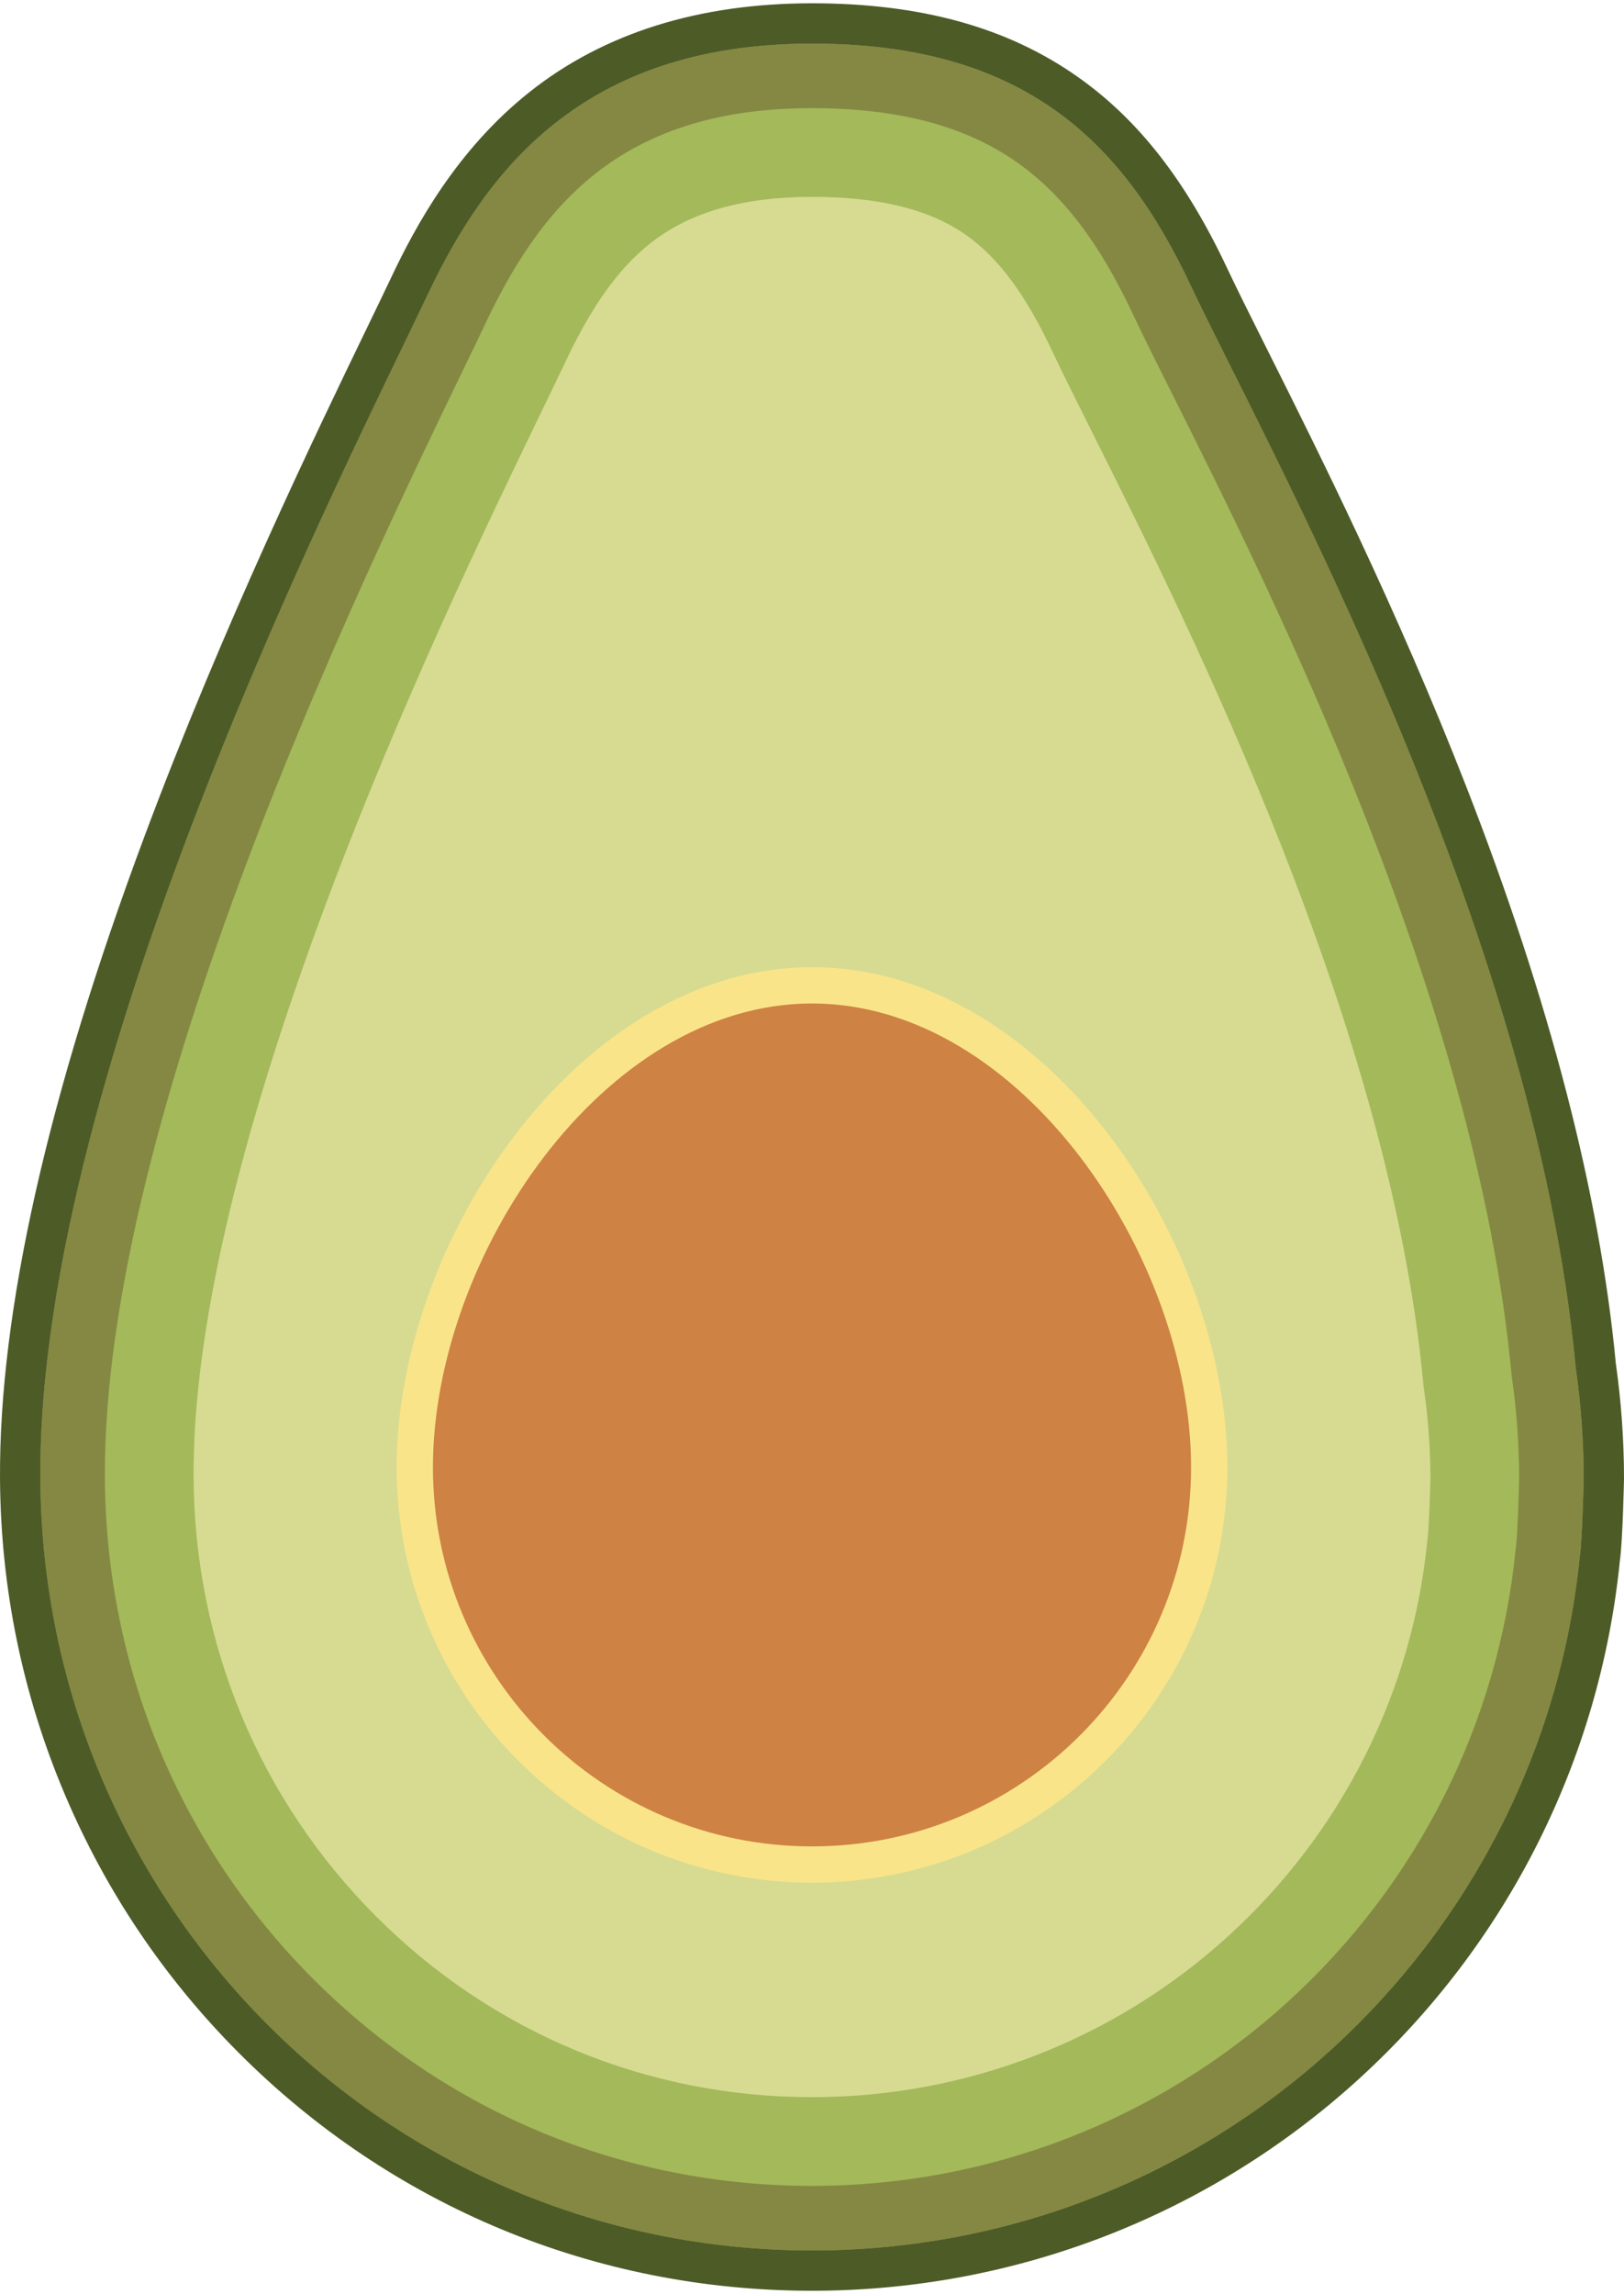 <?xml version="1.0" encoding="utf-8"?>
<!-- Generator: Adobe Illustrator 19.1.0, SVG Export Plug-In . SVG Version: 6.00 Build 0)  -->
<svg version="1.1" id="Layer_2" xmlns="http://www.w3.org/2000/svg" xmlns:xlink="http://www.w3.org/1999/xlink" x="0px" y="0px"
	 viewBox="0 0 402.72 568.815" style="enable-background:new 0 0 402.72 568.815;" xml:space="preserve">
<style type="text/css">
	.st0{fill:#D6DB91;}
	.st1{fill:#A3B95A;}
	.st2{fill:#858842;}
	.st3{fill:#CE8243;}
	.st4{fill:#F9E48A;}
	.st5{fill:#4D5B27;}
	.st6{opacity:0.998;}
</style>
<g>
	<path class="st0" d="M201.362,563c-52.377,0-101.6-20.427-138.601-57.518c-36.915-37.004-57.426-86.301-57.757-138.81
		C4.407,271.911,70.603,134.987,95.522,83.441c2.354-4.868,4.375-9.048,5.981-12.446c5.903-12.481,15.744-30.653,32.983-44.31
		c17.482-13.849,39.982-20.871,66.875-20.871c25.943,0,46.597,5.7,63.143,17.424c14.262,10.106,25.485,24.558,35.32,45.479
		c2.462,5.237,5.941,12.187,9.972,20.234c24.96,49.847,76.888,153.548,85.925,249.673c1.326,9.281,1.999,18.707,1.999,28.017
		c0,0.672-0.371,15.812-0.984,19.719c-4.805,48.167-27.234,92.719-63.167,125.462C297.35,544.825,250.399,563,201.362,563z"/>
	<path class="st1" d="M201.362,48.815c16.73,0,29.252,3.11,38.281,9.508c7.961,5.641,14.719,14.757,21.268,28.689
		c2.689,5.72,6.28,12.891,10.438,21.195c23.798,47.526,73.319,146.422,81.572,234.549l0.087,0.931l0.133,0.926
		c1.04,7.244,1.571,14.598,1.579,21.859c-0.037,2.376-0.325,10.493-0.552,13.637l-0.049,0.267l-0.157,1.586
		c-3.722,37.636-21.25,72.467-49.354,98.077C276.327,505.808,239.66,520,201.362,520c-40.872,0-79.283-15.941-108.159-44.886
		c-28.889-28.959-44.941-67.566-45.2-108.711c-0.223-35.465,10.805-83.309,32.779-142.205
		c18.755-50.267,40.476-95.197,53.453-122.041c2.393-4.949,4.459-9.223,6.14-12.778c6.45-13.639,13.063-22.85,20.812-28.988
		C171.021,52.601,184.162,48.815,201.362,48.815 M201.362,10.815c-57.274,0-81,32-95.339,62.318
		C86.91,113.547,9.361,264.422,10.004,366.642C10.669,472.324,95.678,558,201.362,558c99.251,0,180.849-75.563,190.415-172.298
		c0.502-2.72,0.943-17.519,0.943-19.06c0-9.315-0.679-18.47-1.965-27.429C380.401,228.645,313.232,108.99,295.3,70.845
		C278.362,34.815,253.721,10.815,201.362,10.815L201.362,10.815z"/>
	<path class="st2" d="M201.362,26.815c21.444,0,38.126,4.435,51.001,13.558c11.184,7.926,20.227,19.772,28.457,37.279
		c2.573,5.473,6.107,12.531,10.2,20.704c24.398,48.724,75.167,150.112,83.805,242.348l0.037,0.392l0.056,0.39
		c1.196,8.333,1.803,16.796,1.803,25.125c-0.015,2.237-0.417,13.75-0.724,16.437l-0.076,0.411l-0.066,0.668
		c-4.258,43.057-24.299,82.894-56.43,112.173c-32.342,29.47-74.27,45.7-118.063,45.7c-46.758,0-90.701-18.236-123.734-51.348
		c-32.995-33.075-51.329-77.151-51.625-124.11c-0.566-89.883,64.086-223.615,88.425-273.96c2.371-4.903,4.418-9.138,6.059-12.608
		c7.95-16.809,16.542-28.511,27.039-36.827C161.399,32.157,179.009,26.815,201.362,26.815 M201.362,10.815
		c-57.275,0-81,32-95.339,62.318C86.91,113.547,9.361,264.422,10.004,366.642C10.669,472.324,95.678,558,201.362,558
		c99.251,0,180.849-75.563,190.415-172.298c0.502-2.72,0.943-17.519,0.943-19.06c0-9.315-0.679-18.47-1.965-27.429
		C380.401,228.645,313.232,108.99,295.3,70.845C278.362,34.815,253.721,10.815,201.362,10.815L201.362,10.815z"/>
	<path class="st3" d="M201.362,462.315c-54.313,0-98.5-44.187-98.5-98.5c0-54.126,43.938-119.5,98.5-119.5s98.5,65.374,98.5,119.5
		C299.862,418.128,255.675,462.315,201.362,462.315z"/>
	<path class="st4" d="M201.362,248.815c51.915,0,94,63.085,94,115s-42.085,94-94,94s-94-42.085-94-94
		S149.447,248.815,201.362,248.815 M201.362,239.815c-14.091,0-27.956,4.019-41.208,11.944
		c-11.944,7.143-22.848,17.109-32.411,29.623c-18.397,24.075-29.381,54.891-29.381,82.433c0,56.794,46.206,103,103,103
		s103-46.206,103-103c0-27.541-10.984-58.357-29.381-82.433c-9.563-12.514-20.467-22.481-32.411-29.623
		C229.317,243.833,215.453,239.815,201.362,239.815L201.362,239.815z"/>
	<path class="st5" d="M201.362,10.815c52.359,0,77,24,93.938,60.03c17.932,38.145,85.101,157.799,95.455,268.368
		c1.286,8.959,1.965,18.114,1.965,27.429c0,1.541-0.441,16.34-0.943,19.06C382.211,482.437,300.613,558,201.362,558
		C95.678,558,10.669,472.324,10.004,366.642C9.361,264.422,86.91,113.547,106.023,73.133
		C120.362,42.815,144.087,10.815,201.362,10.815 M201.362,0.815c-28.048,0-51.592,7.385-69.98,21.951
		c-18.06,14.307-28.282,33.157-34.399,46.092c-1.593,3.369-3.618,7.558-5.963,12.408c-12.467,25.788-35.673,73.79-55.21,126.154
		C11.791,271.798-0.256,325.389,0.004,366.705c0.171,27.181,5.592,53.534,16.113,78.328c10.179,23.987,24.681,45.514,43.104,63.982
		C97.167,547.052,147.647,568,201.362,568c50.286,0,98.434-18.638,135.575-52.482c36.822-33.553,59.816-79.204,64.765-128.564
		c0.701-4.895,1.018-20.169,1.018-20.312c0-9.509-0.684-19.131-2.032-28.605c-3.958-41.936-16.45-90.086-37.13-143.115
		c-17.229-44.179-36.523-82.71-49.29-108.207c-4.015-8.018-7.482-14.943-9.918-20.124c-10.217-21.734-21.96-36.805-36.954-47.431
		C249.976,6.816,228.376,0.815,201.362,0.815L201.362,0.815z"/>
</g>
</svg>
